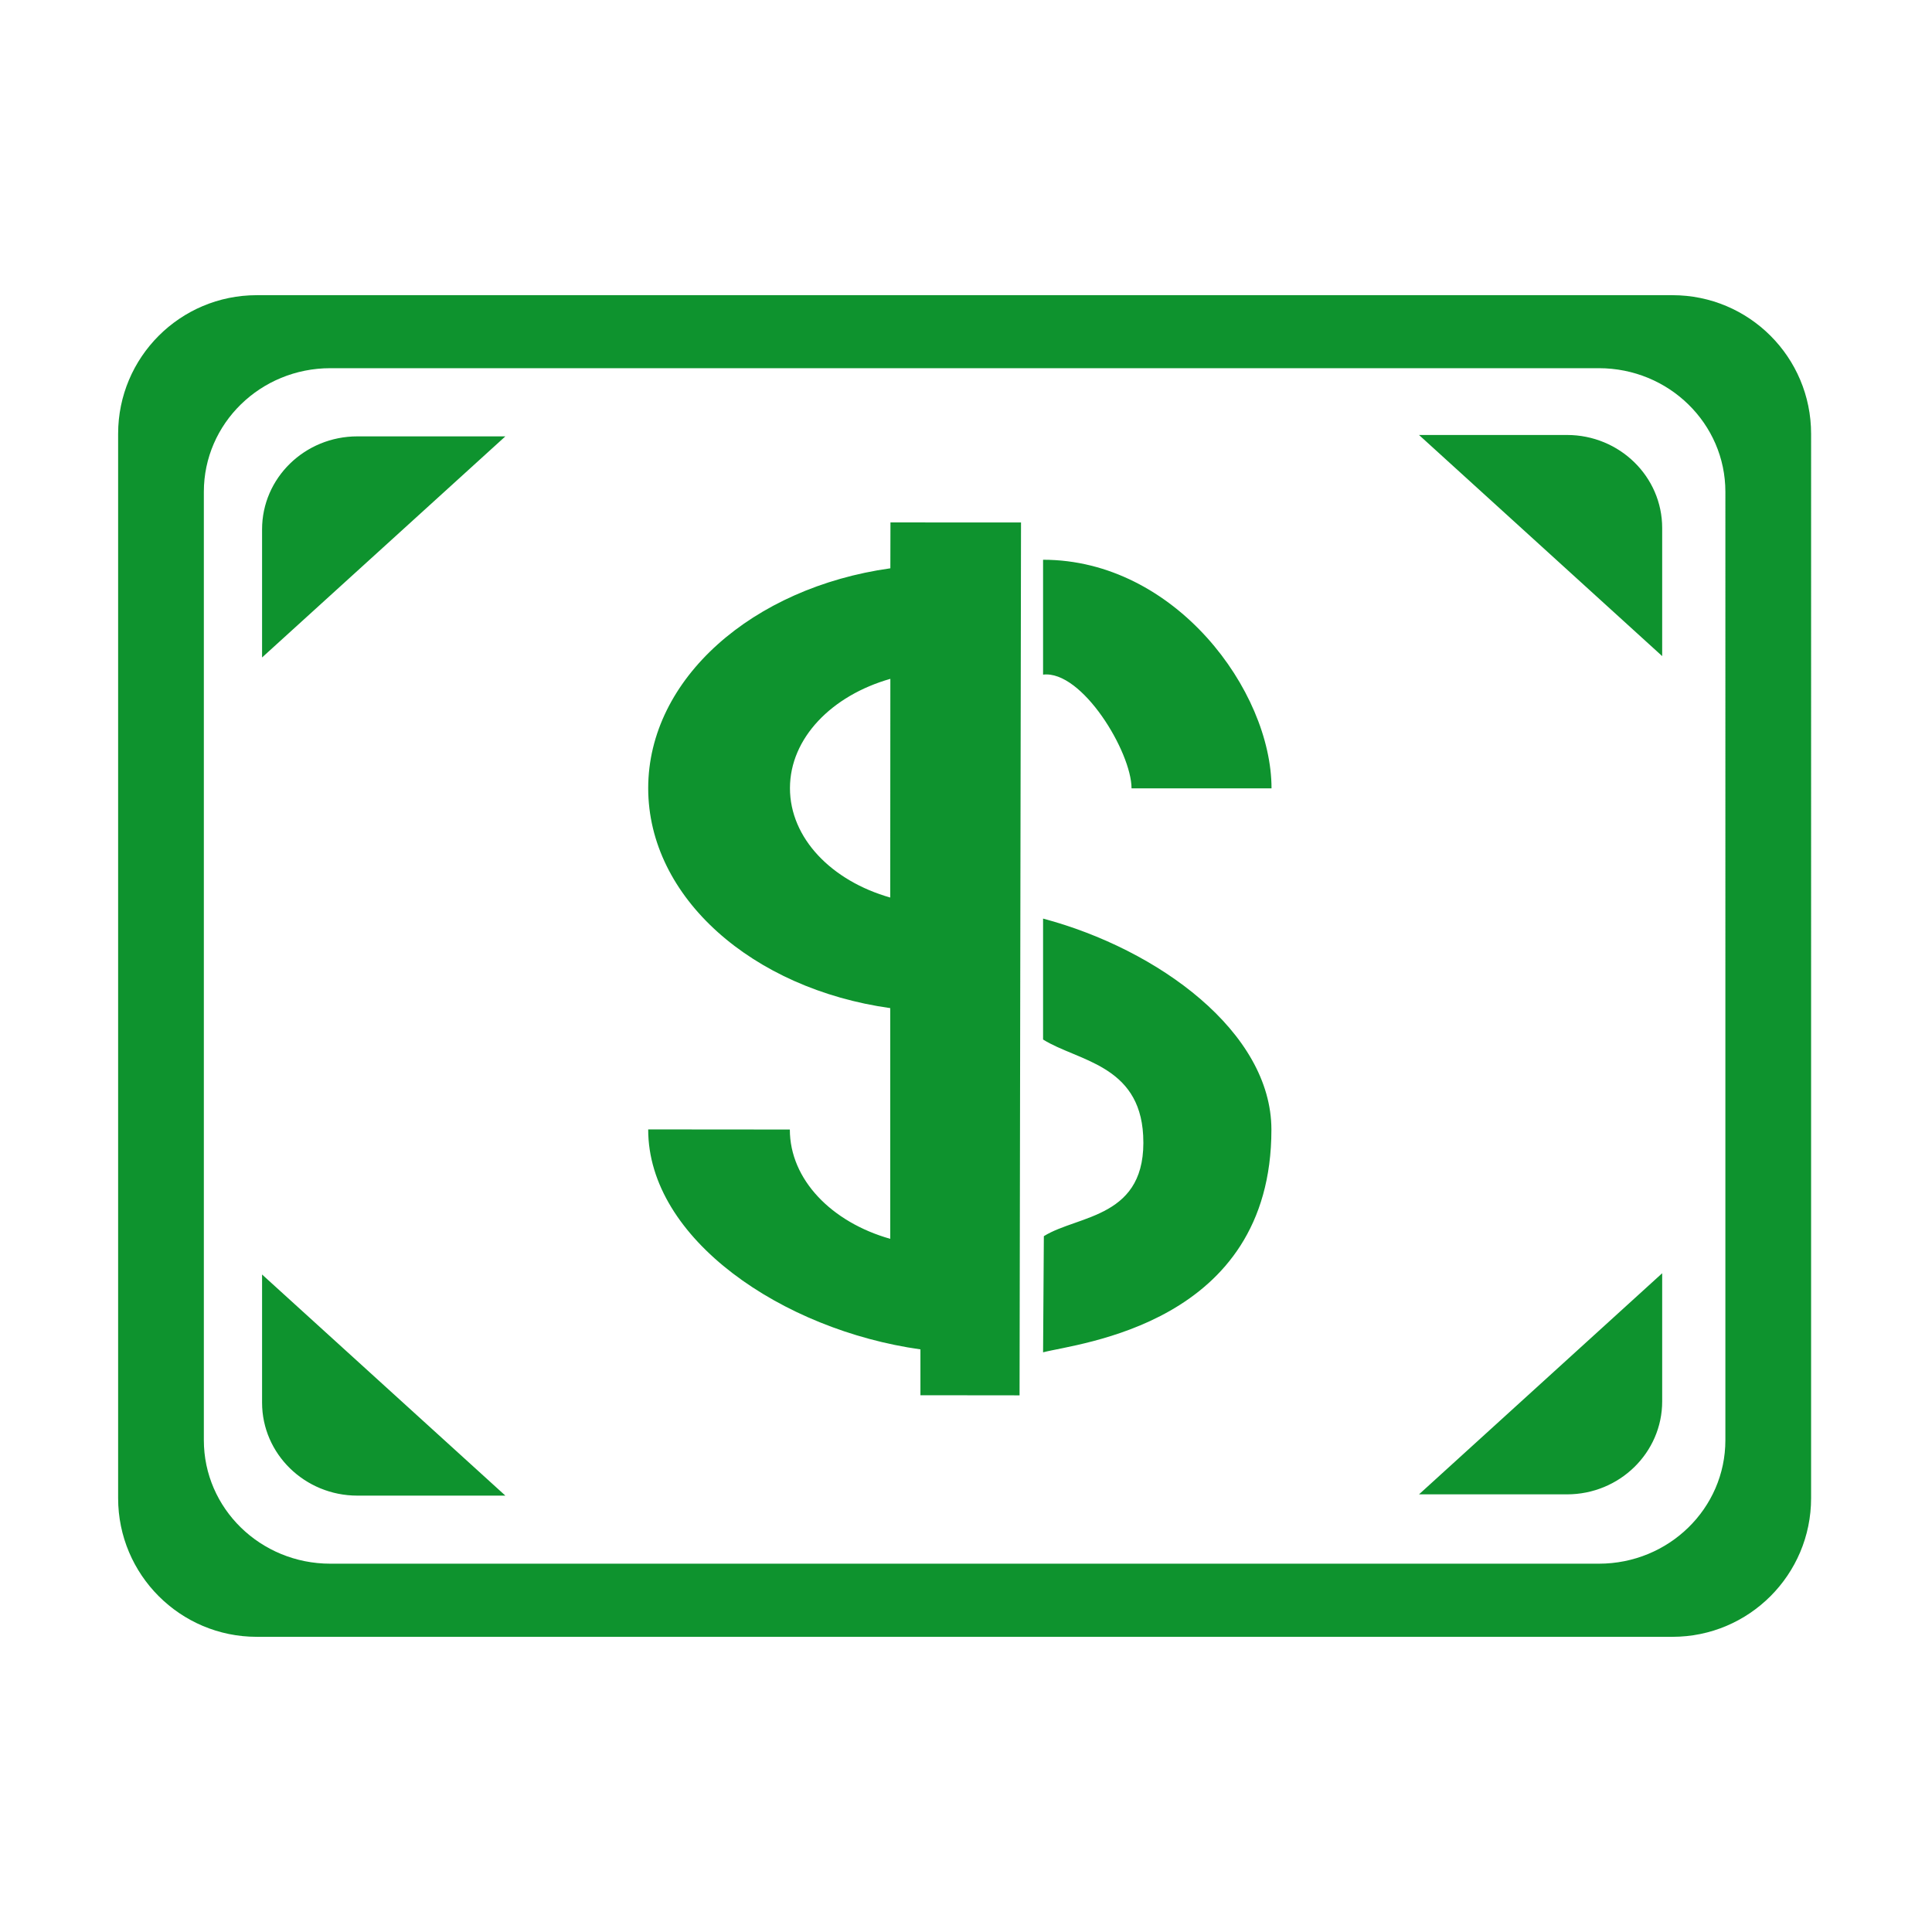 <?xml version="1.0" standalone="no"?><!DOCTYPE svg PUBLIC "-//W3C//DTD SVG 1.1//EN" "http://www.w3.org/Graphics/SVG/1.1/DTD/svg11.dtd"><svg t="1725029237378" class="icon" viewBox="0 0 1024 1024" version="1.1" xmlns="http://www.w3.org/2000/svg" p-id="20001" xmlns:xlink="http://www.w3.org/1999/xlink" width="16" height="16"><path d="M886.445 156.453 136.084 156.453c-40.595 0-73.476 32.874-73.476 73.483l0 564.126c0 40.532 32.882 73.485 73.476 73.485l750.361 0c40.595 0 73.474-32.953 73.474-73.485L959.92 229.936C959.921 189.327 927.04 156.453 886.445 156.453zM914.486 763.322c0 36.185-30.002 65.466-67.049 65.466L175.086 828.788c-37.041 0-67.043-29.281-67.043-65.466L108.043 260.676c0-36.199 30.002-65.527 67.043-65.527l672.352 0c37.047 0 67.049 29.328 67.049 65.527L914.487 763.322zM830.537 792.038c27.861 0 50.455-22.094 50.455-49.285l0-67.914L752.103 792.038 830.537 792.038zM830.537 230.548 752.103 230.548l128.888 117.201 0-67.914C880.992 252.642 858.397 230.548 830.537 230.548zM552.851 296.678l0 60.893c20.617-2.503 46.887 41.065 46.887 60.287l74.197 0C673.935 366.17 622.862 296.678 552.851 296.678zM552.851 486.87l0 64.099c18.186 11.392 51.077 13.226 53.053 50.846 2.313 44.032-34.395 41.984-52.644 53.377l-0.408 61.568c18.265-4.849 121.02-14.646 121.02-118.025C673.873 547.047 613.962 503.157 552.851 486.87zM471.962 276.902l-0.054 24.307c-72.989 10.231-128.287 58.482-128.349 116.525 0 58.043 55.296 106.358 128.287 116.588l0 122.283c-31.11-8.818-53.211-31.413-53.211-57.932l-75.075-0.062c-0.054 58.105 71.302 106.356 144.291 116.587l0 24.307 52.537 0.057 0.772-462.658L471.962 276.903zM471.844 475.713c-31.047-8.818-53.148-31.414-53.148-57.981 0-26.519 22.165-49.114 53.211-57.932L471.844 475.713zM138.902 280.573l0 67.897 128.952-117.185-78.433 0C161.56 231.286 138.902 253.316 138.902 280.573zM138.902 743.427c0 27.192 22.658 49.285 50.519 49.285l78.433 0-128.952-117.199L138.902 743.427z" fill="#0e932e" p-id="20002"></path></svg>